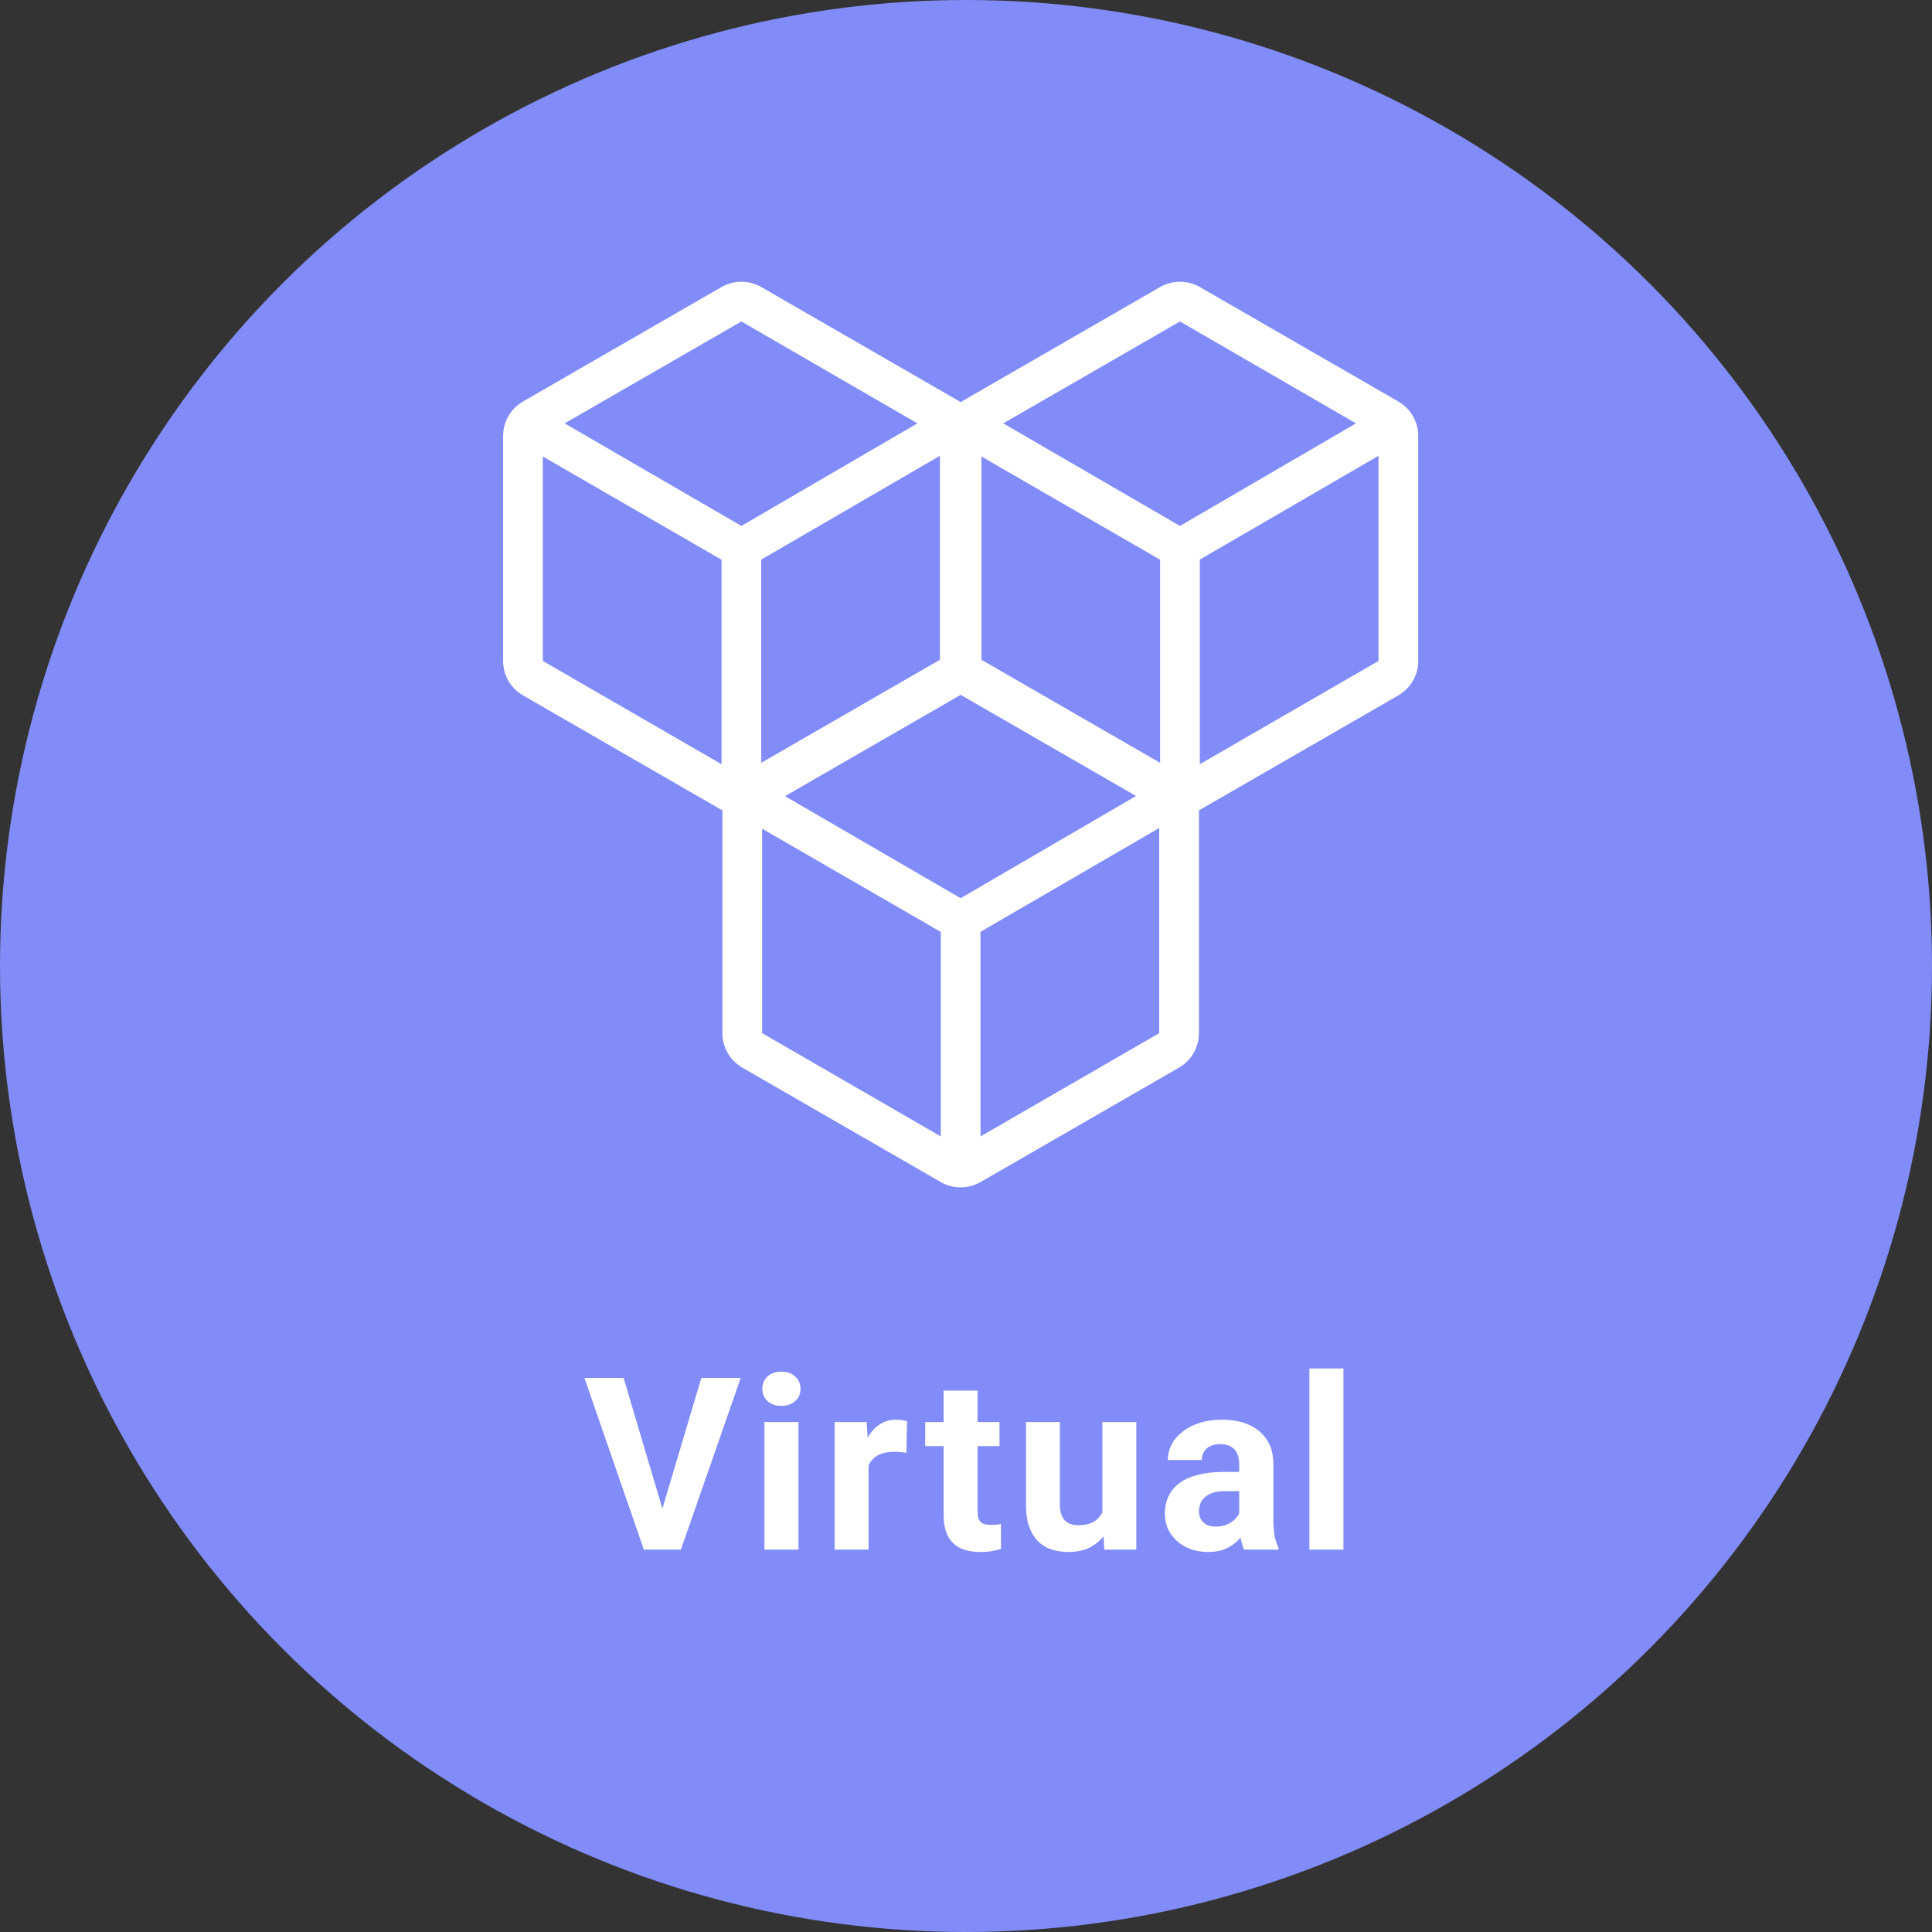 <svg width="96" height="96" viewBox="0 0 96 96" fill="none" xmlns="http://www.w3.org/2000/svg">
<rect x="0" y="0" width="96" height="96" fill="#333333" stroke="none"/>
<circle cx="48" cy="48" r="48" fill="#818CF8"/>
<path d="M35.852 37.973V27.812L26.973 22.682V32.843L35.852 37.973ZM37.825 37.973L46.704 32.843V22.649L37.825 27.806V37.973ZM36.839 26.134L45.586 21.037L36.839 15.973L28.058 21.037L36.839 26.134ZM25.986 34.553C25.674 34.368 25.432 34.125 25.259 33.822C25.086 33.52 25 33.194 25 32.843V21.662C25 21.311 25.086 20.985 25.259 20.683C25.432 20.38 25.674 20.137 25.986 19.952L35.852 14.263C36.166 14.088 36.497 14 36.844 14C37.191 14 37.518 14.088 37.825 14.263L47.691 19.952C48.003 20.137 48.245 20.38 48.418 20.683C48.591 20.985 48.677 21.311 48.677 21.662V32.843C48.677 33.194 48.591 33.52 48.418 33.822C48.245 34.125 48.003 34.368 47.691 34.553L37.825 40.242C37.511 40.417 37.18 40.505 36.833 40.505C36.486 40.505 36.159 40.417 35.852 40.242L25.986 34.553Z" fill="white"/>
<path d="M46.748 56.468V46.307L37.87 41.177V51.338L46.748 56.468ZM48.721 56.468L57.6 51.338V41.144L48.721 46.301V56.468ZM47.735 44.63L56.482 39.532L47.735 34.468L38.955 39.532L47.735 44.63ZM36.883 53.048C36.571 52.863 36.328 52.62 36.156 52.318C35.983 52.015 35.897 51.689 35.897 51.338V40.157C35.897 39.806 35.983 39.48 36.156 39.178C36.328 38.876 36.571 38.632 36.883 38.447L46.748 32.758C47.063 32.583 47.393 32.495 47.74 32.495C48.088 32.495 48.415 32.583 48.721 32.758L58.587 38.447C58.899 38.632 59.142 38.876 59.315 39.178C59.487 39.48 59.574 39.806 59.574 40.157V51.338C59.574 51.689 59.487 52.015 59.315 52.318C59.142 52.62 58.899 52.863 58.587 53.048L48.721 58.737C48.407 58.913 48.077 59 47.73 59C47.382 59 47.055 58.913 46.748 58.737L36.883 53.048Z" fill="white"/>
<path d="M57.645 37.973V27.812L48.766 22.682V32.843L57.645 37.973ZM59.618 37.973L68.497 32.843V22.649L59.618 27.806V37.973ZM58.632 26.134L67.379 21.037L58.632 15.973L49.851 21.037L58.632 26.134ZM47.78 34.553C47.467 34.368 47.225 34.125 47.052 33.822C46.879 33.52 46.793 33.194 46.793 32.843V21.662C46.793 21.311 46.879 20.985 47.052 20.683C47.225 20.38 47.467 20.137 47.78 19.952L57.645 14.263C57.959 14.088 58.29 14 58.637 14C58.984 14 59.311 14.088 59.618 14.263L69.484 19.952C69.796 20.137 70.038 20.38 70.211 20.683C70.384 20.985 70.47 21.311 70.47 21.662V32.843C70.47 33.194 70.384 33.52 70.211 33.822C70.038 34.125 69.796 34.368 69.484 34.553L59.618 40.242C59.304 40.417 58.973 40.505 58.626 40.505C58.279 40.505 57.952 40.417 57.645 40.242L47.78 34.553Z" fill="white"/>
<path d="M32.838 75.219L34.848 68.469H36.805L33.834 77H32.545L32.838 75.219ZM30.986 68.469L32.99 75.219L33.295 77H31.994L29.041 68.469H30.986ZM39.677 70.66V77H37.984V70.66H39.677ZM37.879 69.008C37.879 68.762 37.965 68.559 38.136 68.398C38.308 68.238 38.539 68.158 38.828 68.158C39.113 68.158 39.341 68.238 39.513 68.398C39.689 68.559 39.777 68.762 39.777 69.008C39.777 69.254 39.689 69.457 39.513 69.617C39.341 69.777 39.113 69.857 38.828 69.857C38.539 69.857 38.308 69.777 38.136 69.617C37.965 69.457 37.879 69.254 37.879 69.008ZM43.159 72.043V77H41.472V70.66H43.06L43.159 72.043ZM45.069 70.619L45.04 72.184C44.958 72.172 44.859 72.162 44.741 72.154C44.628 72.143 44.525 72.137 44.431 72.137C44.193 72.137 43.986 72.168 43.81 72.231C43.638 72.289 43.493 72.377 43.376 72.494C43.263 72.611 43.177 72.754 43.118 72.922C43.064 73.09 43.032 73.281 43.025 73.496L42.685 73.391C42.685 72.981 42.726 72.603 42.808 72.26C42.89 71.912 43.009 71.609 43.165 71.352C43.325 71.094 43.521 70.894 43.751 70.754C43.982 70.613 44.245 70.543 44.542 70.543C44.636 70.543 44.732 70.551 44.829 70.566C44.927 70.578 45.007 70.596 45.069 70.619ZM49.665 70.66V71.856H45.973V70.66H49.665ZM46.888 69.096H48.575V75.09C48.575 75.273 48.598 75.414 48.645 75.512C48.696 75.609 48.77 75.678 48.868 75.717C48.966 75.752 49.089 75.769 49.237 75.769C49.343 75.769 49.436 75.766 49.518 75.758C49.604 75.746 49.677 75.734 49.735 75.723L49.741 76.965C49.596 77.012 49.44 77.049 49.272 77.076C49.104 77.103 48.919 77.117 48.716 77.117C48.344 77.117 48.02 77.057 47.743 76.936C47.469 76.811 47.259 76.611 47.11 76.338C46.962 76.064 46.888 75.705 46.888 75.26V69.096ZM54.776 75.482V70.66H56.463V77H54.875L54.776 75.482ZM54.963 74.182L55.461 74.17C55.461 74.592 55.413 74.984 55.315 75.348C55.217 75.707 55.071 76.019 54.875 76.285C54.68 76.547 54.434 76.752 54.137 76.9C53.84 77.045 53.491 77.117 53.088 77.117C52.78 77.117 52.495 77.074 52.233 76.988C51.975 76.898 51.752 76.76 51.565 76.572C51.381 76.381 51.237 76.137 51.131 75.84C51.03 75.539 50.979 75.178 50.979 74.756V70.66H52.666V74.768C52.666 74.955 52.688 75.113 52.731 75.242C52.778 75.371 52.842 75.477 52.924 75.559C53.006 75.641 53.102 75.699 53.211 75.734C53.325 75.769 53.45 75.787 53.586 75.787C53.934 75.787 54.207 75.717 54.407 75.576C54.61 75.436 54.752 75.244 54.834 75.002C54.92 74.756 54.963 74.482 54.963 74.182ZM61.574 75.57V72.746C61.574 72.543 61.541 72.369 61.475 72.225C61.408 72.076 61.305 71.961 61.164 71.879C61.027 71.797 60.85 71.756 60.631 71.756C60.443 71.756 60.281 71.789 60.145 71.856C60.008 71.918 59.902 72.01 59.828 72.131C59.754 72.248 59.717 72.387 59.717 72.547H58.029C58.029 72.277 58.092 72.022 58.217 71.779C58.342 71.537 58.523 71.324 58.762 71.141C59 70.953 59.283 70.807 59.611 70.701C59.943 70.596 60.315 70.543 60.725 70.543C61.217 70.543 61.654 70.625 62.037 70.789C62.42 70.953 62.721 71.199 62.94 71.527C63.162 71.856 63.273 72.266 63.273 72.758V75.471C63.273 75.818 63.295 76.103 63.338 76.326C63.381 76.545 63.443 76.736 63.525 76.9V77H61.82C61.738 76.828 61.676 76.613 61.633 76.356C61.594 76.094 61.574 75.832 61.574 75.57ZM61.797 73.139L61.809 74.094H60.865C60.643 74.094 60.449 74.119 60.285 74.17C60.121 74.221 59.986 74.293 59.881 74.387C59.775 74.477 59.697 74.582 59.647 74.703C59.6 74.824 59.576 74.957 59.576 75.102C59.576 75.246 59.609 75.377 59.676 75.494C59.742 75.607 59.838 75.697 59.963 75.764C60.088 75.826 60.234 75.857 60.402 75.857C60.656 75.857 60.877 75.807 61.065 75.705C61.252 75.603 61.397 75.478 61.498 75.33C61.603 75.182 61.658 75.041 61.662 74.908L62.107 75.623C62.045 75.783 61.959 75.949 61.85 76.121C61.744 76.293 61.609 76.455 61.445 76.607C61.281 76.756 61.084 76.879 60.853 76.977C60.623 77.07 60.35 77.117 60.033 77.117C59.631 77.117 59.266 77.037 58.938 76.877C58.613 76.713 58.355 76.488 58.164 76.203C57.977 75.914 57.883 75.586 57.883 75.219C57.883 74.887 57.945 74.592 58.07 74.334C58.195 74.076 58.379 73.859 58.621 73.684C58.867 73.504 59.174 73.369 59.541 73.279C59.908 73.186 60.334 73.139 60.818 73.139H61.797ZM66.755 68V77H65.062V68H66.755Z" fill="white"/>
</svg>

